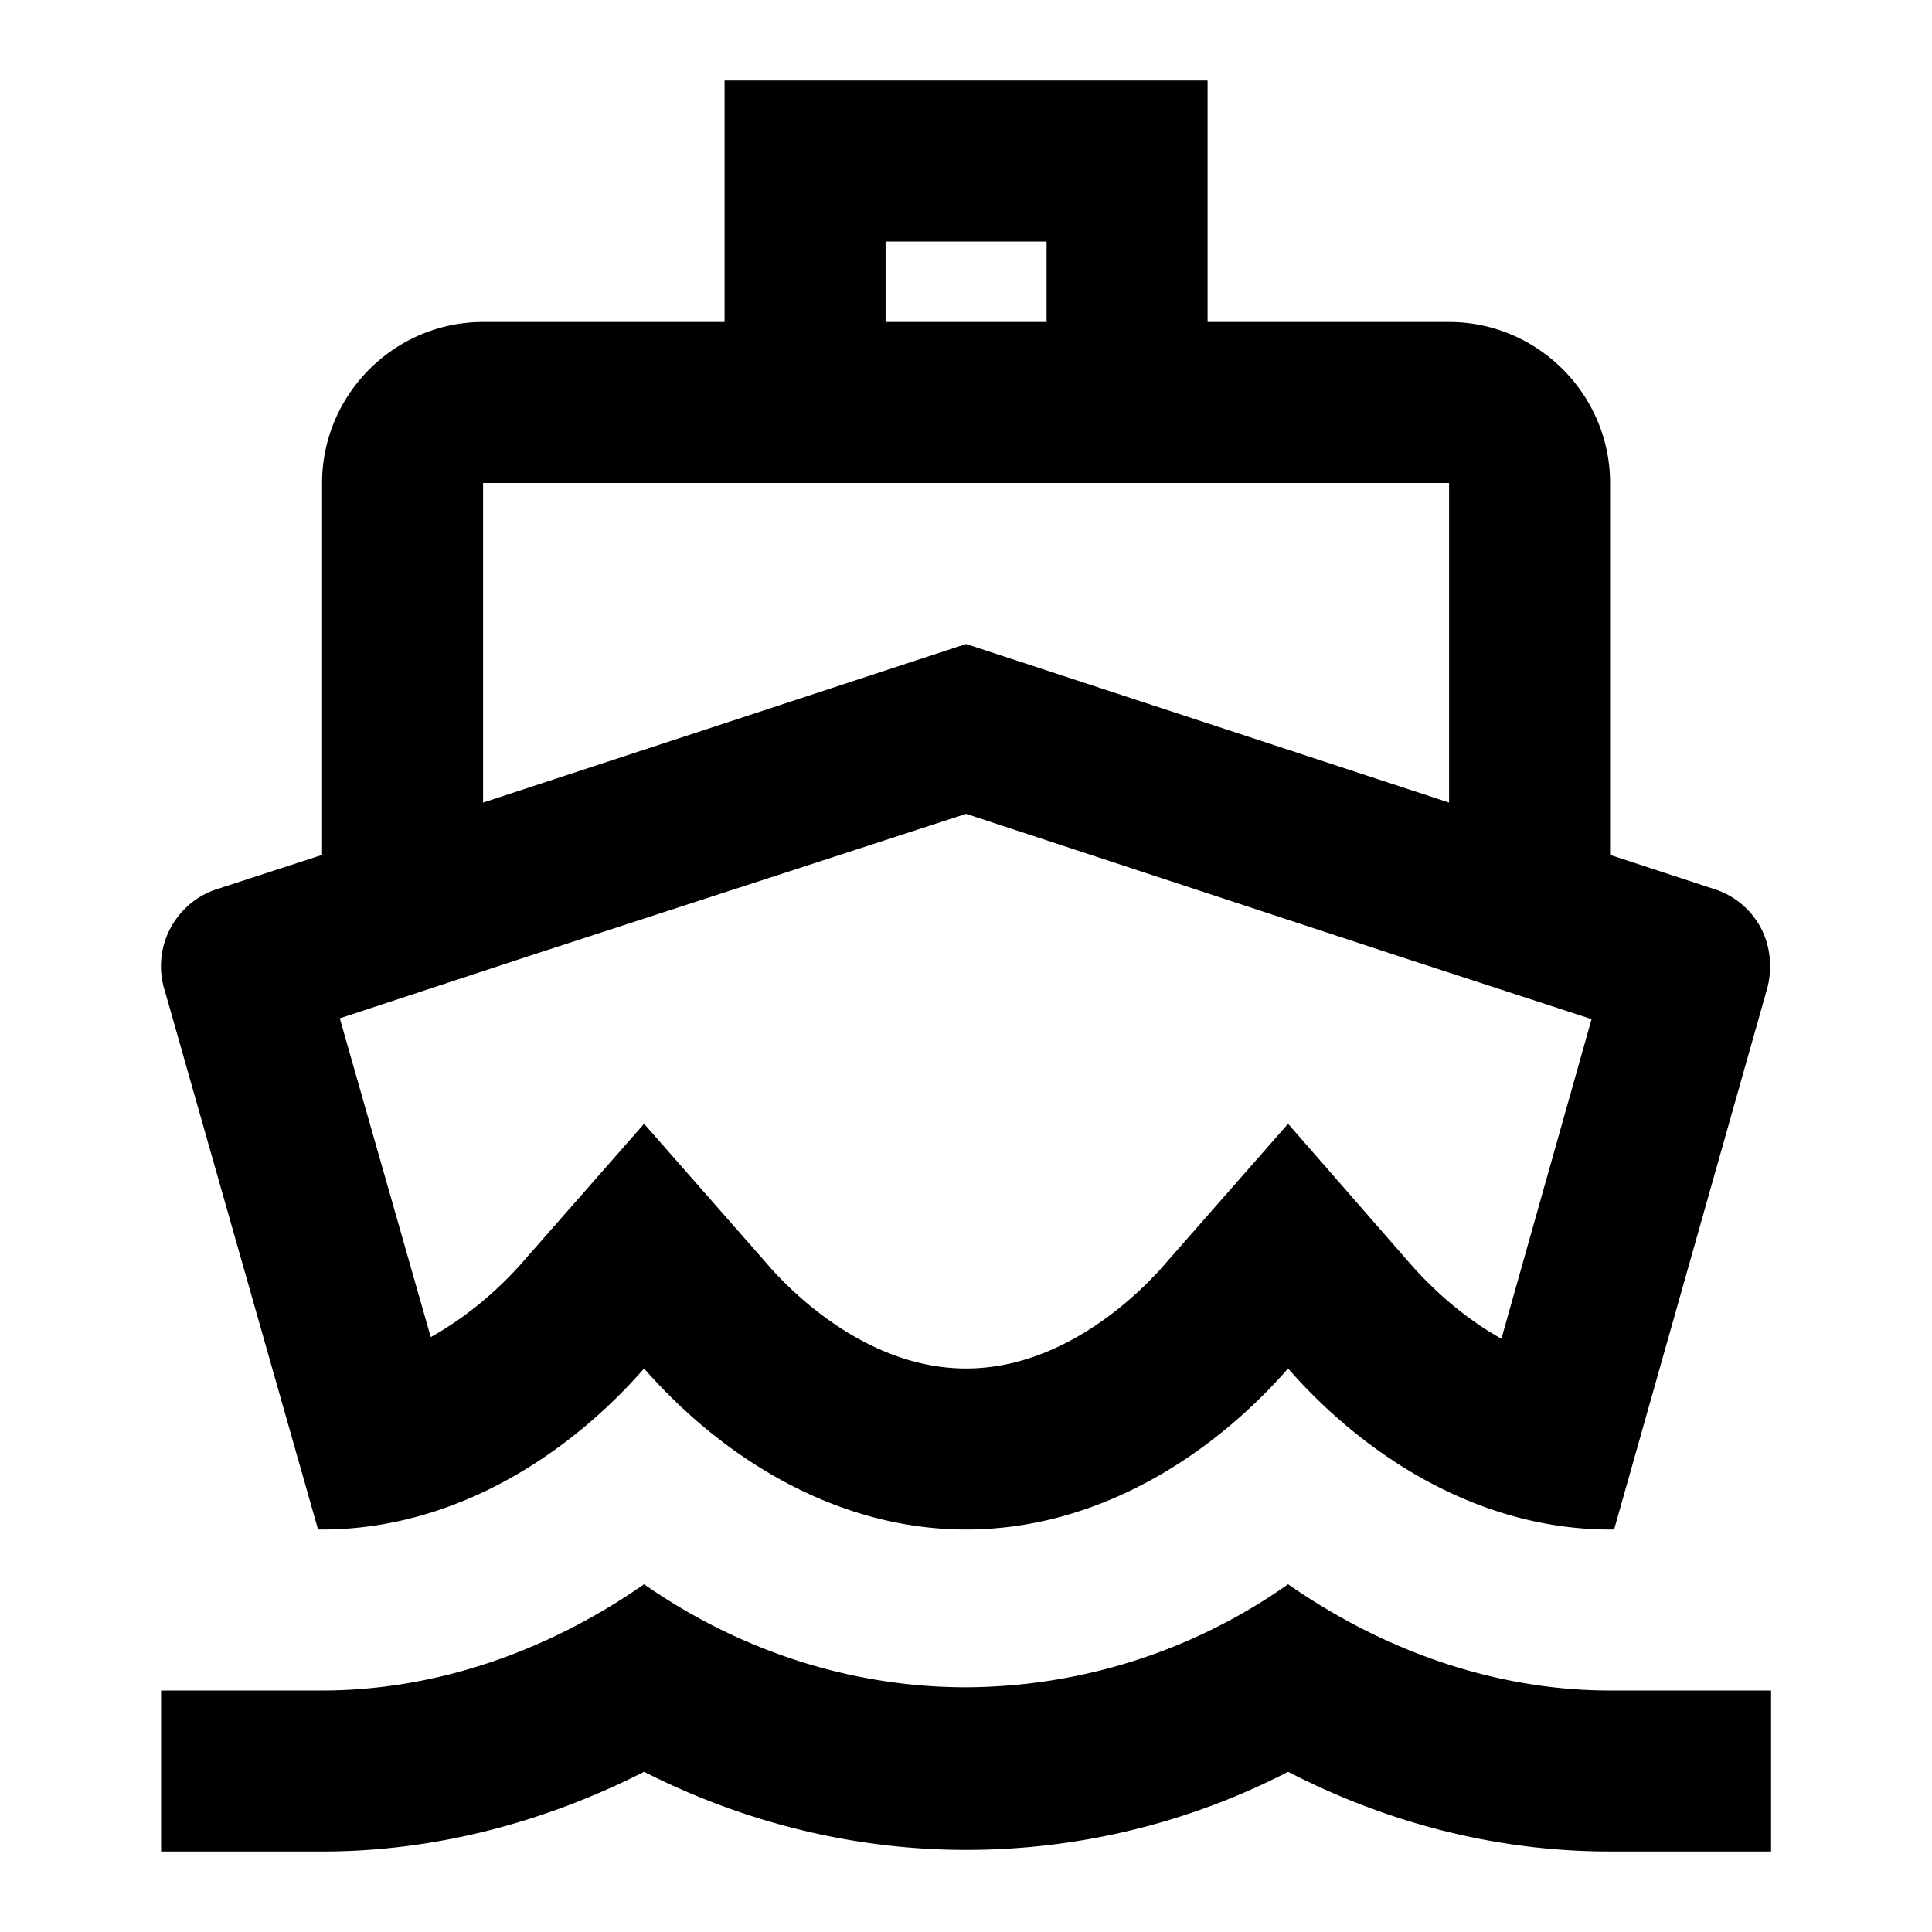 <svg width="46" height="46" fill="currentColor" viewBox="0 0 24 24" xmlns="http://www.w3.org/2000/svg">
  <path d="M13.001 3v1h-2V3h2Zm-1 7.11 5.38 1.77 2.39.78-1.12 3.97c-.54-.3-.94-.71-1.14-.94l-1.51-1.73-1.51 1.72c-.34.4-1.28 1.32-2.49 1.32-1.21 0-2.15-.92-2.49-1.32l-1.51-1.72-1.51 1.72c-.2.23-.6.63-1.14.93l-1.13-3.96 2.4-.79 5.38-1.75Zm3-9.11h-6v3h-3c-1.1 0-2 .9-2 2v4.62l-1.29.42a1.007 1.007 0 0 0-.66 1.28l1.9 6.68h.05c1.6 0 3.02-.88 4-2 .98 1.12 2.4 2 4 2s3.02-.88 4-2c.98 1.12 2.4 2 4 2h.05l1.89-6.68c.08-.26.06-.54-.06-.78a.997.997 0 0 0-.6-.5l-1.28-.42V6c0-1.1-.9-2-2-2h-3V1Zm-9 8.97V6h12v3.97l-6-1.97-6 1.97Zm10 9.71a6.985 6.985 0 0 1-4 1.28c-1.39 0-2.78-.43-4-1.28-1.22.85-2.61 1.32-4 1.32h-2v2h2c1.38 0 2.74-.35 4-.99 1.26.64 2.63.97 4 .97s2.74-.32 4-.97c1.26.65 2.62.99 4 .99h2v-2h-2c-1.39 0-2.78-.47-4-1.32Z"></path>
</svg>